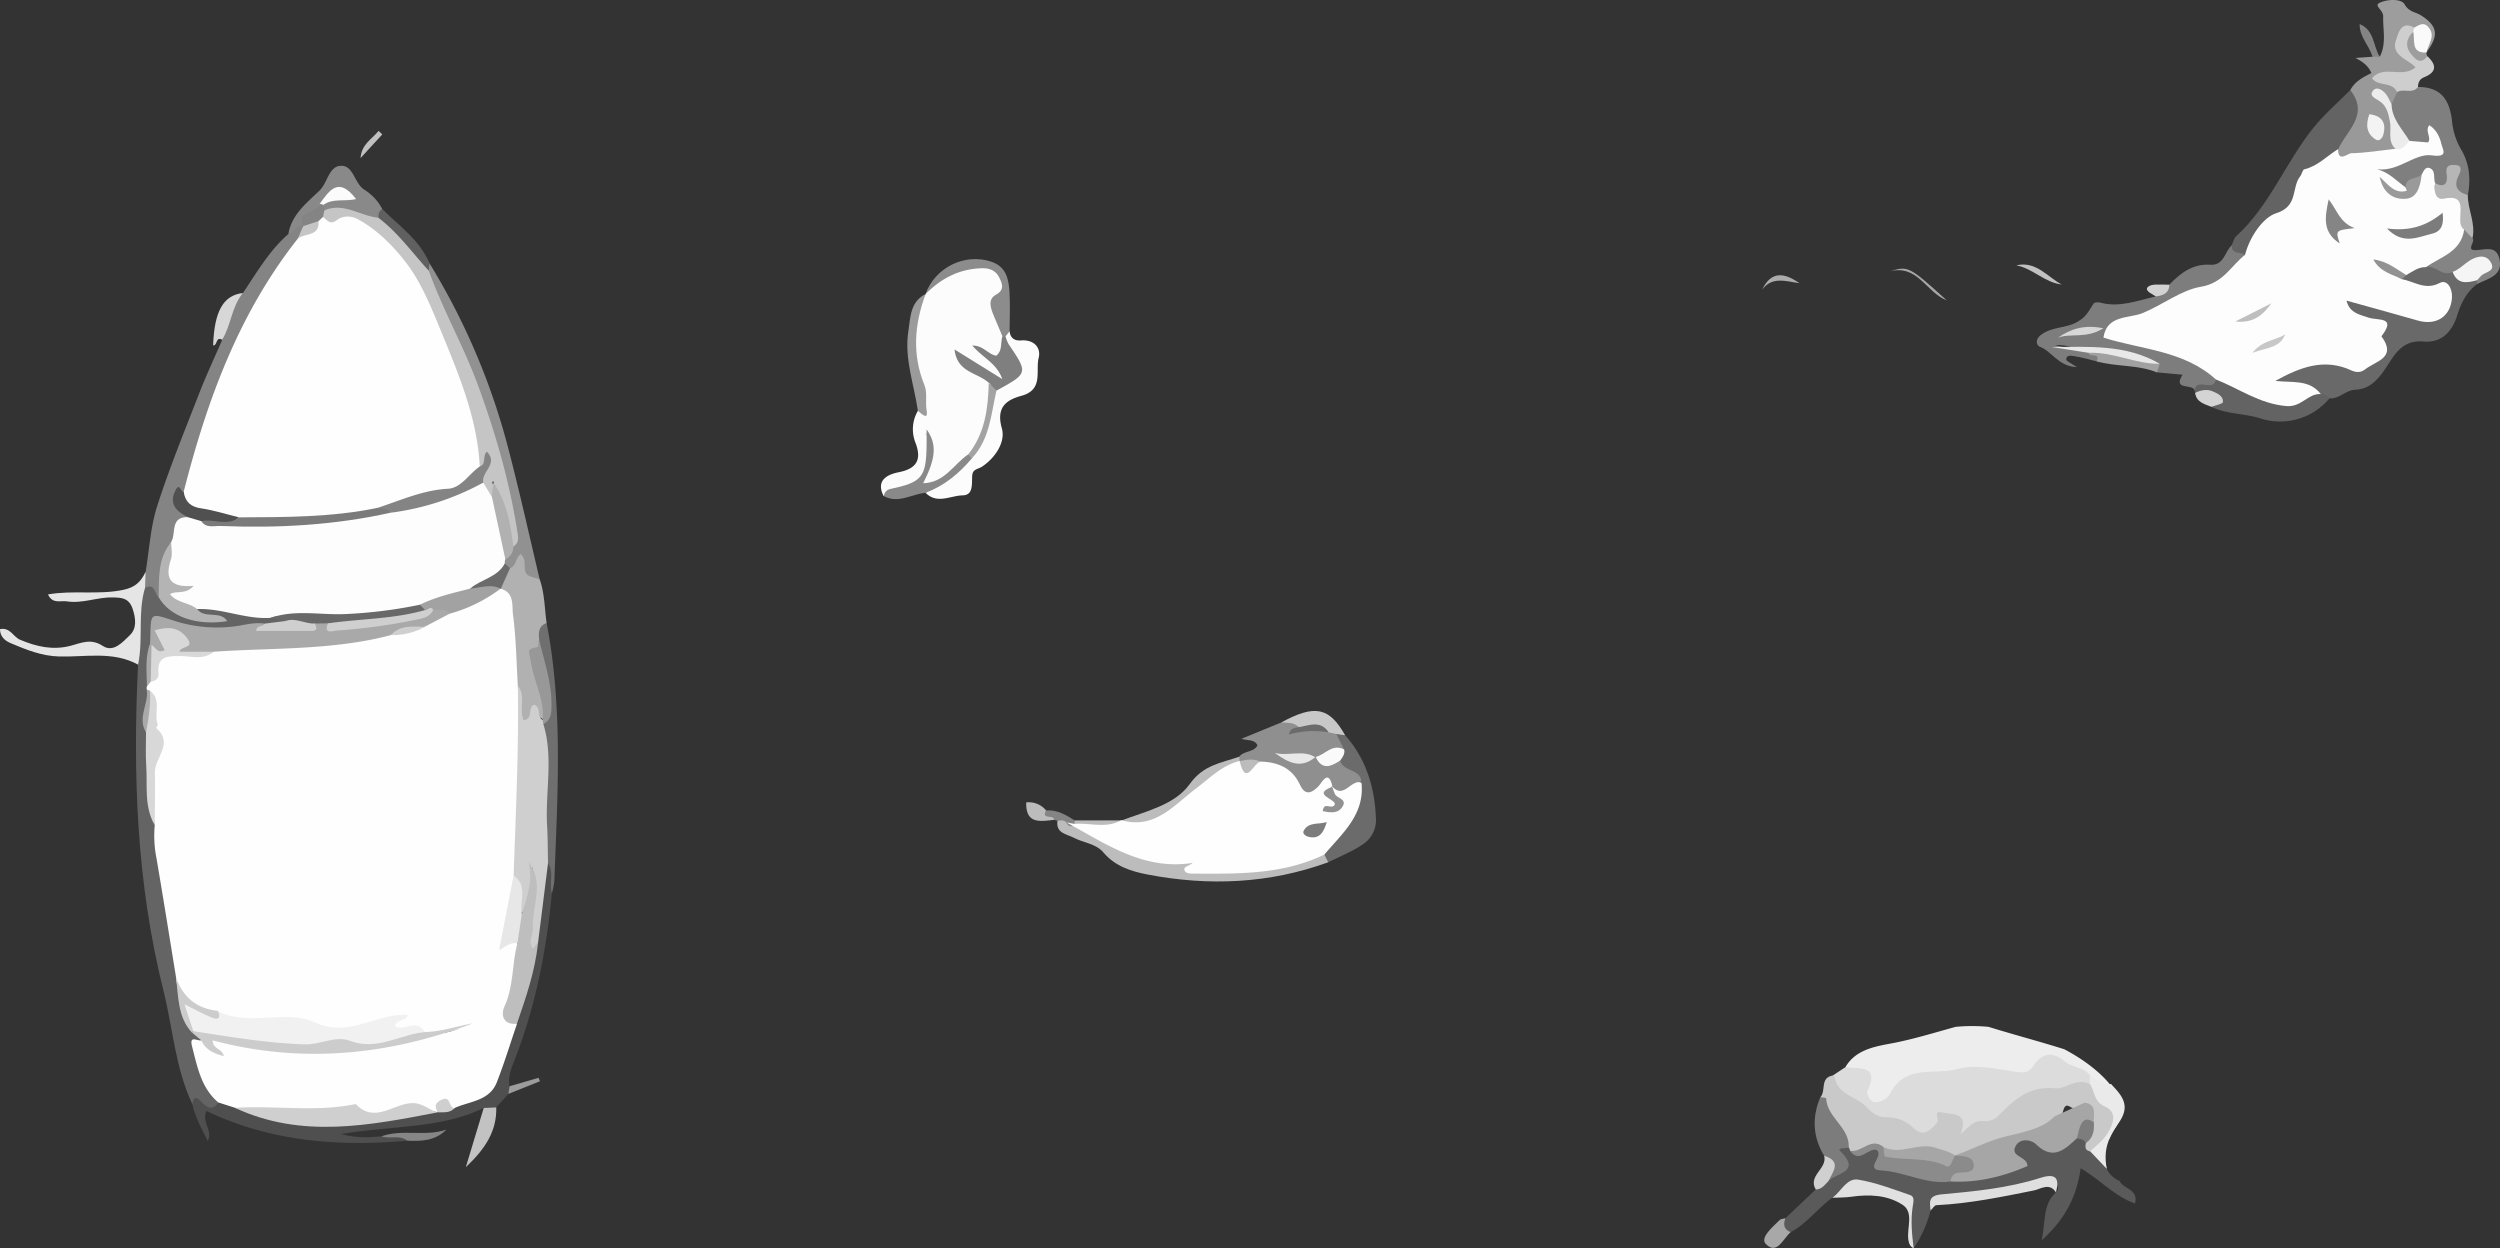 <svg id="Ebene_1" data-name="Ebene 1" xmlns="http://www.w3.org/2000/svg" viewBox="0 0 1327 662.55"><rect x="0" y="0" width="1327" height="662.55" fill="#333333" stroke="none"/><defs><style>.cls-1{fill:#ededed;}.cls-1,.cls-10,.cls-11,.cls-12,.cls-13,.cls-14,.cls-15,.cls-16,.cls-17,.cls-18,.cls-19,.cls-2,.cls-20,.cls-21,.cls-22,.cls-23,.cls-24,.cls-25,.cls-26,.cls-27,.cls-28,.cls-29,.cls-3,.cls-30,.cls-31,.cls-32,.cls-33,.cls-34,.cls-35,.cls-36,.cls-37,.cls-38,.cls-39,.cls-4,.cls-40,.cls-41,.cls-42,.cls-43,.cls-44,.cls-45,.cls-46,.cls-47,.cls-48,.cls-49,.cls-5,.cls-50,.cls-51,.cls-52,.cls-53,.cls-54,.cls-55,.cls-56,.cls-57,.cls-58,.cls-59,.cls-6,.cls-60,.cls-61,.cls-62,.cls-63,.cls-64,.cls-65,.cls-66,.cls-67,.cls-68,.cls-69,.cls-7,.cls-70,.cls-71,.cls-72,.cls-73,.cls-8,.cls-9{fill-rule:evenodd;}.cls-2{fill:#dcdcdc;}.cls-3{fill:#5a5a5a;}.cls-4{fill:#c9c9c9;}.cls-5{fill:#7c7c7c;}.cls-6{fill:#dfdfdf;}.cls-7{fill:#e1e1e1;}.cls-8{fill:#a8a8a8;}.cls-9{fill:#d0d0d0;}.cls-10{fill:#eaeaea;}.cls-11{fill:#a6a6a6;}.cls-12{fill:#8b8b8b;}.cls-13{fill:#7d7d7d;}.cls-14{fill:#646464;}.cls-15{fill:#848484;}.cls-16{fill:#4f4f4f;}.cls-17{fill:#b1b1b1;}.cls-18{fill:#919191;}.cls-19{fill:#e5e5e5;}.cls-20{fill:#6f6f6f;}.cls-21{fill:#898989;}.cls-22{fill:#c2c2c2;}.cls-23{fill:#d7d7d7;}.cls-24{fill:#606060;}.cls-25{fill:#868686;}.cls-26{fill:silver;}.cls-27{fill:#9c9c9c;}.cls-28{fill:#fefefe;}.cls-29{fill:#fdfdfd;}.cls-30{fill:#a9a9a9;}.cls-31{fill:#ccc;}.cls-32{fill:#b4b4b4;}.cls-33{fill:#d8d8d8;}.cls-34{fill:#696969;}.cls-35{fill:#cfcfcf;}.cls-36{fill:#505050;}.cls-37{fill:#c5c5c5;}.cls-38{fill:#bebebe;}.cls-39{fill:#989898;}.cls-40{fill:#6b6b6b;}.cls-41{fill:#fbfbfb;}.cls-42{fill:#f1f1f1;}.cls-43{fill:#a2a2a2;}.cls-44{fill:#e7e7e7;}.cls-45{fill:#7b7b7b;}.cls-46{fill:#fcfcfc;}.cls-47{fill:#8c8c8c;}.cls-48{fill:#9b9b9b;}.cls-49{fill:#7f7f7f;}.cls-50{fill:#a3a3a3;}.cls-51{fill:#636363;}.cls-52{fill:#999;}.cls-53{fill:#9d9d9d;}.cls-54{fill:#cecece;}.cls-55{fill:#b6b6b6;}.cls-56{fill:#a1a1a1;}.cls-57{fill:#a7a7a7;}.cls-58{fill:#d4d4d4;}.cls-59{fill:#c1c1c1;}.cls-60{fill:#acacac;}.cls-61{fill:#d2d2d2;}.cls-62{fill:#e8e8e8;}.cls-63{fill:#f5f5f5;}.cls-64{fill:#929292;}.cls-65{fill:#ececec;}.cls-66{fill:#9a9a9a;}.cls-67{fill:#f3f3f3;}.cls-68{fill:#fafafa;}.cls-69{fill:#858585;}.cls-70{fill:#c7c7c7;}.cls-71{fill:#8f8f8f;}.cls-72{fill:#bcbcbc;}.cls-73{fill:#c8c8c8;}</style></defs><title>scribble2</title><path class="cls-1" d="M1133,625.9c-6.35-8.93-16.56-16.15-26.07-21.18l-.21-.11c-13.28-4.19-26.89-7.75-40.21-11.89a91.49,91.49,0,0,0-17.43,0c-11,3-21.89,6.42-33.22,8.62-8.6,1.67-19.69,3.07-25.3,12.74,2.56,3.79,10.37,2,9.74,9.1-.42,4.68-.47,9.71,4.55,11.41,5.21,1.77,9-2.48,12.49-5.74,2.92-2.75,4.67-6.87,9.4-7.26,12.54-1,24.69-4.29,37.63-3.48,10.4.65,22.23,4.85,31.44-5.31,2.27-2.51,6.45-1.56,9.45.35,4.41,2.81,9.53,4.25,13.78,7.34,3.27,2.47,6.68,4.8,10.9,5A23.88,23.88,0,0,1,1133,625.9Z" transform="translate(-11 -47.67)"/><path class="cls-2" d="M990.52,614.13c7.16,1.16,18.4-1.57,11.71,12.69-.58,1.24,1.26,5,2.75,5.55,3.87,1.51,8.37-2.23,9.22-4,7.79-16,23.93-9.95,35.91-13.28,9.85-2.74,21.48.25,32.2,1.67,4.22.56,6.28-.72,8.24-3.65,4.72-7.05,10.74-6.94,16.48-2,4.08,3.47,10.21,2.76,13.36,7.48a3.87,3.87,0,0,1,.6,4.52c-11,0-20.11,9.59-31.8,5.93-1.35-.42-3.06.61-3.88,1.84-6.44,9.53-16.56,13.07-26.5,17.38-4.91,2.13-7.35,3.79-10.17-2.43-2.34-5.16-5.69-6.49-9,.46-2.67,5.6-7.82,5.88-13.38,3-11.35-6-23.52-10.12-35.12-15.6-7.17-3.38-5-10-7.38-15.07Z" transform="translate(-11 -47.67)"/><path class="cls-3" d="M1129.26,668.06a12.87,12.87,0,0,0,6.82,6.44c1.9,4.4,10.2,4.27,8.18,12-11.05-4-18.73-12.83-28.85-18.7-2.11,14.86-8,26.84-20.69,38.2,2.16-10.37.58-19,7.57-25.41,2.2-2.47.93-4.24-1.53-4.81a17.71,17.71,0,0,0-8.8.42c-16.41,4.68-33.26,6.71-50.18,7.89-4.82.34-5.25,2.9-6.05,6.13a60.64,60.64,0,0,1-9,20c-3.16-3.51-.93-7.74-1.53-11.59-.8-5.16,2.37-11.81-4.27-14.81-8.6-3.89-17.52-8.39-27.27-4.62a90.66,90.66,0,0,0-10.09,4.25c-7.78,5.59-13.5,13.67-22.11,18.24-6.38-.38-6-3.33-2.81-7.36l16.12-15.26c2.1-2.14,3.93-4.56,6.43-6.3,3.45-3.55,9.94-5.15,5.28-12.89-2.71-4.5,2-5,5.55-4.57a16.38,16.38,0,0,1,2.77,1.3c3.29,2.33,6.48.19,9.69-.27s5.74.72,5.2,3.93c-1.35,7.9,3.64,7.3,8.69,7.41,9.7.21,18.42,6,28.32,5.12,12.59-1,25-2.72,37-7.43-3-3-7.39-5.81-4-10.91,2.71-4,7.41-4.41,11-2.32,8.19,4.78,15.23,2.64,22.3-2a7.39,7.39,0,0,1,5.77,2.11c1.3,1.53,2.24,3.32,3.51,4.87C1125.39,660.29,1127.25,664.21,1129.26,668.06Z" transform="translate(-11 -47.67)"/><path class="cls-4" d="M1130.7,652.13a41.5,41.5,0,0,1,4.07-7.17,9.23,9.23,0,0,0-1.65-8.36c-3.86-4.72-7.22-10.25-12.78-13.5-6.86-3.6-13.52,2.75-17.88,2.28-14.76-1.58-22.64,6.37-31.31,15.12a9.89,9.89,0,0,1-7.29,2.25c-5.35-.63-7.91,3.38-12.21,6.89,4.52-11.79-4.06-10.18-9.48-11.42-5.84-1.33-1.38,3.53-2.85,5.22-3.7,4.22-7.3,8.11-12.6,3-4.35-4.18-9.08-5.76-15-5.77-3.71,0-7.13-2.19-9.64-5.05-5.31-6.07-16.07-6.55-17.3-16.81,0-.12-.68-.16-1-.24-6.82,1.17-3.44,8.14-6.5,11.45,2.66,10.27,8.55,18.72,15.09,26.8a8.11,8.11,0,0,1,.68,1.68c3.69,3.25,6.78-.3,10.05-1,2.4-.53,4.61-2.66,6.88.14a15.88,15.88,0,0,0,14.65,2.55c8-2.35,15.22-.3,22.59,2a9.65,9.65,0,0,0,3.13-.12c13.41-5.73,27.59-9.14,41.43-13.59,5.44-1.75,10.15-4.25,13.53-9.06,1.22-1.74.93-6.61,4.62-4.21,3.41,2.23,10.9-.22,9.9,7.69a55,55,0,0,1-1.65,11.58c-.45,2.1-.42,3.93,2.31,4.33A25,25,0,0,0,1130.7,652.13Z" transform="translate(-11 -47.67)"/><path class="cls-5" d="M977.25,630c1.06.2,3,.36,3.06.61.44,10.4,12.59,15.4,12,26.19-1.67.54-6.46-.06-4.47,1.9,11.41,11.23-2.24,11.48-6.33,15.87-1.82-4.3,2.2-9.59-2.28-13.44C973.19,651.12,972.73,640.72,977.25,630Z" transform="translate(-11 -47.67)"/><path class="cls-6" d="M1035.73,690.26c-.44-4.49-1.34-8,5.89-8.62,17.64-1.62,35.34-3.32,52.44-8.76,8.06-2.57,10.32,0,8.23,7.74-3.25-5.47-8.4-1.73-11.57-1.09-17.18,3.46-34.29,7-51.87,7.85C1037.76,687.43,1036.77,689.26,1035.73,690.26Z" transform="translate(-11 -47.67)"/><path class="cls-7" d="M983.62,683.45c4.65-3.25,7.56-10.65,13.74-9.63,9.42,1.56,18.54,5.11,27.65,8.24,2.46.85,1.59,3.82,1.26,6-1.16,7.43-.42,14.8.51,22.18-1.89-.86-2.49-2.43-2.81-4.38-1-6.33,3.15-14.59-3.11-18.7-8-5.21-17.73-5.64-27.33-4.24C990.28,683.38,986.93,683.28,983.62,683.45Z" transform="translate(-11 -47.67)"/><path class="cls-8" d="M958.7,694.33c-1.27,3.3-.86,6,2.81,7.36-4.06,3.32-7.18,12.39-13.22,6.29-3.25-3.29,3.59-9,7.35-12.71C956.31,694.6,957.66,694.62,958.7,694.33Z" transform="translate(-11 -47.67)"/><path class="cls-9" d="M979.26,661.14c9.53,3,4.67,8.42,2.28,13.44-1.91,2-3.55,4.4-6.73,4.49C970.41,671.63,981.14,668,979.26,661.14Z" transform="translate(-11 -47.67)"/><path class="cls-10" d="M1129,666.34c-1.29-8.88,1.27-15,6.33-22.22,5.67-8,4-12.94-2.71-19.88a13.51,13.51,0,0,1-1-1.16l-.29,0c-4.62.5-7.48-2.59-11-4.53l-.05,4.53c2.7,3.74,2.12,9.31,7.52,11.68,6.14,2.7,5.78,7.15,2.91,12.73-2.5,4.87-6.45,7.88-10.3,11.23l8.79,9.31c0-.15.06-.26.08-.41A6.83,6.83,0,0,1,1129,666.34Z" transform="translate(-11 -47.67)"/><path class="cls-11" d="M1048.62,661c6.8-2.38,13.5-5.65,20.06-8,9.37-3.4,19.88-4,28.62-9.26a37,37,0,0,0,4.28-3.5l16-7.28c6.76,1.06,4.47,6.33,4.82,10.36-5.68,0-5.07,6.67-9,8.58-6.48,6-12.59,11.94-21.69,3.13-2.45-2.38-8.4-3.5-10.81,1-3.11,5.87,6.23,5.23,6.26,10.58-12.87,5.59-26.44,9-40.93,8.17-2.35-3.71,0-5.55,3-6.68C1057.73,664.92,1048.95,663.38,1048.62,661Z" transform="translate(-11 -47.67)"/><path class="cls-12" d="M1048.62,661c4,.38,9.5,0,10,4.69.57,5.12-5,4-8.4,4.52-2.7.42-3.55,2.28-4,4.6-12.8,1.86-24.13-5.24-36.68-5.87-9.17-.46,1.66-7.6-2.35-10.87-4.6-1.39-9.3,7.61-14.22.39,6.12,1.3,11.14-7.46,17.73-1.94,1.45,1.66,1,4.48,5.11,4.28,8.51-.42,17.24-1.93,25.56,2.16,2.1,1,4.91-.84,7.22-2Z" transform="translate(-11 -47.67)"/><path class="cls-13" d="M1113.43,651.92c2-9.81,4-11.71,9-8.58.23,4.33-.25,8.38-4.27,11.08C1117.21,652.4,1115.31,652.18,1113.43,651.92Z" transform="translate(-11 -47.67)"/><path class="cls-11" d="M1048.65,661c-1,2.31-2.65,6.6-4.11,5.87-10.54-5.3-22.07-3-32.91-5.27-.62-.13-.6-3.3-.87-5.06,9.21,4.55,18.58-2.9,28,.47C1042.11,658.23,1045.7,658.76,1048.65,661Z" transform="translate(-11 -47.67)"/><path class="cls-14" d="M113.11,633.77c-9.08-19.15-10.34-40.28-15.39-60.46C83.47,516.42,81.44,458.63,84.28,400.44c-1.33-1.35-2.76-3.18-2.33-4.82,3-11.62,1.39-23.74,4-35.39,5.5-5.23,8.63-1.91,11.28,3.12C104.7,374.43,116.54,375,128,376.42c-4.06-.18-8.4-.19-12.14-1.92-5.53-2.55-1.3-4,1.11-5.39,13.4-3.38,25.59,5.45,38.83,3.74,3.08.78,6.81.73,7.06,5.29-3,3.14-6.92,2.8-10.71,3-19.19,2.3-38.38,4.08-56.66-3.85-2.44,4.47-1.39,8.42-2.56,11.94-2.16,7-1,14.26-1.24,21.4,0,1.21,0,2.42,0,3.63.63,7.8-4.07,15.43-.66,23.31,2.21,15.7-1.79,31.94,4.11,47.32,2.8,26.82,8.06,53.28,12.18,79.9,0,10,1.4,19.7,6.8,28.42,1.81,1.87,4.31,3.33,4.14,6.46-5.31,9.58,2.08,16.73,4.93,24.66,1.08,3,4.4,5.05,4.69,8.65C123.46,642.43,118,633.24,113.11,633.77Z" transform="translate(-11 -47.67)"/><path class="cls-15" d="M95.25,364.73c-2.28-1.88-1.79-7.77-7.27-5a13.65,13.65,0,0,1,.32-8.5c1.94-11.64,2.54-23.71,6.1-34.84,6.49-20.26,14.59-40,22.31-59.87,3.74-9.63,8.15-19,12.25-28.49,1.49-9.23.76-19.44,11-24.81,7.39-11,14-22.56,24.14-31.36,2.74-.92,1.85-7.36,7-4.6,2.08,2.77.56,5.37-.35,8-14.19,21.29-27.66,43-37.64,66.65-6.92,16.4-12.15,33.4-17.08,50.5-1.53,5.31-2.87,10.76-5.86,15.55-.53,2.06-5.05-.73-4.16,4.3.78,4.38,6.36,5.49,5.35,10.21-4.69,3.73-6.2,9.21-7.91,14.58C97.6,345.37,100.6,356.29,95.25,364.73Z" transform="translate(-11 -47.67)"/><path class="cls-16" d="M113.11,633.77c.57-4,2-4.18,4.72-1.36s5.76,5.32,9,.48c3.69-2,7,0,10.43.94,33.75,14.62,68.16,6.9,102.44,3a25.34,25.34,0,0,1,3.27-.91c3.19-.62,6.45-1,9.42-2.47,14.34-3.12,22-12.26,24.75-26.43,1.19-6.16,4.57-11.71,6.33-17.77,3.3-14.16,9.29-27.65,10.36-42.35-.16-14.37,3.11-28.08,7.79-41.53,6.34,4.74,2.28,10.92,2.3,16.54-2.86,30.3-8.67,59.94-19.77,88.39-1.75,4.48-3.65,8.93-2.68,13.93,1.08,1.56,1.13,3-.65,4.07l-6.43,7.19c-2.05,4-4.3,3.43-6.67.3C244.64,646.94,219,645,192.07,649.65c8.82,2.26,15.14,1.75,21.45,1.17,4.62.44,10-3.45,13.7,2.32-36.84,3.33-72.85.35-106.69-15.76-2.52,6.43,3.6,10.25.72,15.95C118,646.59,114.56,640.62,113.11,633.77Z" transform="translate(-11 -47.67)"/><path class="cls-17" d="M297.46,355.17c2.67,7.5,2.57,15.44,3.68,23.2-2.26,3.08-2,6.66-2,10.17-7.36,8.5-1.41,17,.18,25.42,1,5.35,4.17,10.45.27,15.82-4.33-4.6-9.05,6.4-13-.15-2.51-4.19-1.12-9.33-1.86-14-.28-1.8-1-3.52-1.31-5.33-1.36-16.4-1.18-33-6.92-48.79-1.48-4.93,1.09-8.91,3.07-13a54,54,0,0,1,3-4.55c1.15-1.77,2-4.32,4.7-3.79s4.73,3.31,4.39,5.6C290.91,350.91,294.67,352.59,297.46,355.17Z" transform="translate(-11 -47.67)"/><path class="cls-18" d="M297.46,355.17c-2.41-.92-5.63-1.19-7-2.93s-.72-4.94-1.21-7.46c-.2-1-1-1.94-1.71-3.08-3,1.79-2.27,6.36-5.81,7.52a4.12,4.12,0,0,1-3.5-2.53,6,6,0,0,1,.16-3c1.35-2.78,3-5.41,3.77-8.46-.78-19.88-5-39.08-11.73-57.68-9.07-25.21-18-50.5-30.17-74.46-2-4-3.93-8.09-3.24-12.81a5,5,0,0,1,1.94-2.87,360.75,360.75,0,0,1,41.94,98.68C286.89,309,292,332.12,297.46,355.17Z" transform="translate(-11 -47.67)"/><path class="cls-19" d="M88.29,351.23l-.31,8.5c-4,13.32-.85,27.29-3.7,40.72-13.38-7.32-27.92-3.92-42-4.32-9.24-.26-17.42-3.61-25.61-7.07-2.9-1.23-5.65-3.33-5.68-7.45,5.52-1.05,7,4.11,10.62,5.62,8.79,3.7,17.49,5.73,27.09,3.16,5.39-1.44,10.6-4,16.86.14,5.65,3.73,10.63-2.11,14.38-5.72s3.19-8.9,1.38-14.19c-2-5.74-6.13-5.72-10.5-5.83-8.18-.21-16.05,3.39-24.34,2.08-3.35-.53-7.59,1.58-10-3.68,13.41-2.36,26.74.37,39.94-2.42C83.15,359.36,85.82,356.23,88.29,351.23Z" transform="translate(-11 -47.67)"/><path class="cls-20" d="M297.15,386.88c-.38-3.64-.14-7,4-8.52,8.79,45.46,5.77,91.27,4.09,137a40.7,40.7,0,0,1-1.29,6.51c-1.59-5.22,1.28-11-2-16-4.19-3.19-3.66-7.92-3.75-12.29-.42-20.09.79-40.18-.42-60.26,3.63-4.17,4.41-9.14,3.42-14.32C299.13,408.39,296.27,397.88,297.15,386.88Z" transform="translate(-11 -47.67)"/><path class="cls-21" d="M171.81,167.92c-3.78-1-4.79,3.36-7.74,3.93,1.75-10.34,9.76-16.49,16.51-23,4.35-4.22,4.94-12.89,11.3-13.17,6.77-.3,7.14,9.13,12.37,12.6a26.4,26.4,0,0,1,9.7,10.44c-1.08,1.8,0,4.1-1.38,5.84-10.42,1.2-19.65-4.47-29.73-5.19a2.94,2.94,0,0,1-.8-2.79c2.33-4.1,6.52-4.79,10.69-5.53-5.19-1.16-8.06,2.17-11,5.41-.53,5-6.4,5.39-8,9.43A7.43,7.43,0,0,1,171.81,167.92Z" transform="translate(-11 -47.67)"/><path class="cls-22" d="M267.75,635.79l6.67-.3c.3,12.4-5.58,21.75-16.17,31.73Z" transform="translate(-11 -47.67)"/><path class="cls-23" d="M139.92,203.21c-6,7.25-6.22,17-11,24.81-3.49-2-2.43,3.23-4.79,3C124.74,212.86,129.55,204.37,139.92,203.21Z" transform="translate(-11 -47.67)"/><path class="cls-24" d="M211.82,163.2c0-1.84.23-3.58,2.13-4.53,9,9,19.83,16.38,25,28.71q-.18,2-.36,4C226.89,184.61,219.44,173.83,211.82,163.2Z" transform="translate(-11 -47.67)"/><path class="cls-25" d="M227.21,653.14c-4.13-3.31-9.28-.67-13.7-2.32,11.19-4,23.18.35,34.42-3.56C242.06,653.26,234.72,653.49,227.21,653.14Z" transform="translate(-11 -47.67)"/><path class="cls-26" d="M213.93,119l-11.56,12.59c.49-7.37,6-10,9.59-14.44Z" transform="translate(-11 -47.67)"/><path class="cls-27" d="M280.85,628.31l.65-4.07,15.35-4.47.77,1.82Z" transform="translate(-11 -47.67)"/><path class="cls-28" d="M276.82,360.22c7.41,2,5.84,9,6.47,13.71,1.66,12.47,1.82,25.14,2.57,37.73,1.94,21.59,4.84,43.07,2.23,64.93-1.3,10.89.29,22.1-1.38,33.07-2,10.92-2.69,22.24-6.48,32.73-2.53,7,2.92,3.59,4.86,4.79,4.56,9.36,1,18.43-1.1,27.51-1.31,5.7-4.38,11.39,1.44,16.4-3.53,10.36-6.73,20.85-10.69,31-3.87,10-14.33,10.07-22.4,13.68-2.5,2.69-7.57-4.72-9,2.27h0c-11.13-2.48-21.9-.3-32.63,2.52a4.41,4.41,0,0,1-2.18.4c-23.9-7.18-49,2.46-72.87-5.31l-8.81-2.8c-9.12-7.8-11.1-18.89-13.89-29.69-1.66-6.43,3-2.61,4.81-3.34,2,.28,3,1.91,4.36,3.14-.13-4.27,2.62-5,6-4.79a47.1,47.1,0,0,1,7.71,1.18c32.11,7.73,64,5.52,96-1.36,7.89-1.7,16.14-1.74,23.81-4.65-6.27,2.56-12.9,3.32-19.6,3.81-4.17-2-8.77-1.09-13.07-2-3.93-.82-6.49-2.68-.51-7.56-11.61,5.63-22.51,11.37-33.35,8.05-17.11-5.23-34.35-3.12-51.5-4.37-4.26-.31-7.2-3.86-11.4-4.18-12-2-20.71-7.54-21.82-20.93-3.43-21-6.75-42-10.35-63a61,61,0,0,1-.9-17.6c-1.87-13.26-5.37-26.58,1.37-39.55,1.92-3.69-1.91-6.06-2.21-9.21-.66-6.91-1-13.85-1.59-20.76l-1.8-2.4a3.36,3.36,0,0,1,.1-1.78,40.55,40.55,0,0,1,2.29-4.76c3.26-13.76,3.55-14,17.87-14.19,4.82-.07,9.69.35,14.4-1.1A340.83,340.83,0,0,1,172,388.56c15.64,0,30.65-3.8,45.85-6.55a44.22,44.22,0,0,0,17.11-3.64c4.72-2.31,9.15-5.19,14.2-6.79,9-3.12,16.78-9.13,26.16-11.44Z" transform="translate(-11 -47.67)"/><path class="cls-29" d="M279.24,344.55a4.17,4.17,0,0,0-.26,2.17c-.84,11.36-11.85,10.67-18.25,15.46-9.53,3.3-19.1,6.45-28.67,9.67-23.4,6.14-47,6.58-70.84,3a13,13,0,0,0-6.58.77c-13.28.93-25.73-5.19-39-4.66-5.7.13-14.22-.74-14.19-5.43,0-5.89-5.55-10.2-2.87-16.14,2-4.38,1.26-9.51,3.25-14,2.84-4.55-.78-13.56,9.14-13.21,2.94-2.67,5.89-.9,8.85,0,25.85,2.39,51.66,2.4,77.33-1.87,6.56-1.09,13.17-1.93,19.66-3.4,13.38-1.53,26.26-4.8,38.4-10.81,4-2,7.85-4.42,12.64-3.51,4.07,1.32,5.08,5,6.58,8.37C277.76,321.92,282.69,332.64,279.24,344.55Z" transform="translate(-11 -47.67)"/><path class="cls-30" d="M218.53,384.77c-30.89,8.18-62.69,6.67-94.14,8.84-4.92,2.55-10.18.82-15.28,1.19-3.24.23-6.52,0-3.73-4.85,2.05-3.57-.67-4.93-3.32-5.33-5-.74-3.09,2.53-2.46,4.9s1.28,4.56-2,5.23c-3.43.71-5.84-.52-6.7-4.12l-.23-1.54c0-1.11.09-2.22.11-3.34.3-13.19.11-12.61,12.39-8.66a73.85,73.85,0,0,0,36.14,2.46c4-.74,8-1.51,12.1-.87-.32,2.22-1.19,3.42-3.52,1.87,2,2.23,4,.16,5.9-.09,8.24-1.1,17,1.35,24.71-3.43a7.28,7.28,0,0,1,6.35,0c2.17,1.43,4.43,2.82,7.13,2.4,16.56-2.56,33.63-2.55,49.26-9.82,3.53-.3,7.59-1.79,8.59,3.72l-13.33,7C230.58,382.1,224.14,381.72,218.53,384.77Z" transform="translate(-11 -47.67)"/><path class="cls-31" d="M236.58,595.49c8.8-.25,17.07-3.15,25.46-4.65-44.92,17-90.86,21.6-138.1,9.09-.05,4.73,4.91,4.07,5.88,8.34-5.5-1.43-9.71-3.4-12-8.41l-4.88-4.09,1.19-1.42c13.5-2.41,26.51,2,39.73,3.19,9.71.86,19.24,2,28.89.21a7.6,7.6,0,0,1,2.2-.34C202.23,599.6,219.34,595.74,236.58,595.49Z" transform="translate(-11 -47.67)"/><path class="cls-32" d="M101.86,335.46c0,3,.81,6.2-.07,8.87-3.15,9.58-1.44,15.46,12,14.32-4.46,4.94-9.17,2.26-12.57,4.42,3.88,4.79,10.28,4.34,14.43,7.93,4,5.37,12.16.48,16,6.37-16.22,2.62-30.43-2.31-36.41-12.64C95.42,354.52,94.65,344.09,101.86,335.46Z" transform="translate(-11 -47.67)"/><path class="cls-33" d="M90.57,414.27c6.46,4.82,1.94,12.2,4.14,18,.17.46-1,1.73-.83,1.84,9.62,8.13-.84,15.7-.66,23.54.21,9.32-.06,18.64-.12,28-5.76-10-3.76-21.11-4.5-31.8-.4-5.81-.08-11.67-.09-17.51C86.24,428.71,90.67,421.7,90.57,414.27Z" transform="translate(-11 -47.67)"/><path class="cls-34" d="M185.08,378.55l-7,.07c-5.45,2.64-10.62,2-15.57-1.31l-7.89-1.65c12.63-4.49,25.77-1.59,38.61-2a248,248,0,0,0,40.64-5c2.86-.23,3.41,1.15,2.49,3.56C219.68,377.55,202.75,381.11,185.08,378.55Z" transform="translate(-11 -47.67)"/><path class="cls-31" d="M104.35,566.23c3.63,10.68,10.93,16.83,22.25,18,4.77,3.52,2.87,5.39-1.72,5.86-3.83.39-7-2-11.36-4.23.33,3.37,2.3,6.52.07,9.16l-.71.74C105.11,587.35,105.84,576.47,104.35,566.23Z" transform="translate(-11 -47.67)"/><path class="cls-35" d="M162.53,377.31c5.39-2,10.32,1.64,15.57,1.31,2.26,4.3-.72,4-3.45,3.95-9.13,0-18.26,0-27.66,0,.07-3.28,3.66-2,4.44-3.87Z" transform="translate(-11 -47.67)"/><path class="cls-30" d="M90.57,414.27c.47,7.46-.69,14.78-2.05,22.07-4.77-7.61,1.53-15.06.35-22.61A9.65,9.65,0,0,1,90.57,414.27Z" transform="translate(-11 -47.67)"/><path class="cls-30" d="M91,409.53l-2,2.42c-.08-7.67-1.13-15.41,1.72-22.85.26.31.51.63.75,1C93,396.58,94.79,403.12,91,409.53Z" transform="translate(-11 -47.67)"/><path class="cls-28" d="M108.5,308.73c12.32-48.41,29.21-94.76,60.69-134.53,2.71-4.06,8-5.6,10-10.34a6,6,0,0,1,4.16-2.09c21.32-5.09,34.81,8.71,44.45,22.91,20.16,29.72,32.23,63.47,39.85,98.65a19.84,19.84,0,0,1-.7,12.08c-6.19,9-14,14.23-25.53,15.26-11,1-21.23,6.34-32.07,8.88-23.2,5.19-46.74,5.11-70.3,4.78-8.4.43-16.15-2.63-24-4.86C110.35,318.11,106.24,315,108.5,308.73Z" transform="translate(-11 -47.67)"/><path class="cls-36" d="M108.5,308.73c.83,5.34,3.7,8,9.32,8.78,6.75,1,13.34,3.12,20,4.76-6.11,6.06-13.17,2.75-20,2l-6.86-2c-6.28-3-10.67-7.14-6.66-14.64C106.42,303.7,106.9,309,108.5,308.73Z" transform="translate(-11 -47.67)"/><path class="cls-37" d="M180.08,165c.68,8.17-7,6.37-10.88,9.16l2.62-6.29-.1-.12C173.91,165.08,176.65,164,180.08,165Z" transform="translate(-11 -47.67)"/><path class="cls-35" d="M283.63,512.41c1.16-33.57,2.8-67.13,2.23-100.75,4.39,5.48.54,12.31,3,18.22,5.34-.22,2-6.57,5.59-8.14,4.09,1.27,1.21,6.47,4.59,8,.77.38,1.08.84.93,1.36s-.36.84-.58.84c5.48,17.78,1,35.94,2,53.88.4,6.68.34,13.38.49,20.07l-5.32,42.45c-1.11,1.33-.31,4.27-2.7,4.29-3,0-3.15-2.83-3.06-4.9a172.47,172.47,0,0,1,2.71-26.52c.74-3.74.76-7.19.12-13.35.14,1.05-2.09,3.34-.76,2.66q.32-.16.46.66c1.64,9.45-.85,18.17-6.08,21.3C282.74,526.39,287.06,518.7,283.63,512.41Z" transform="translate(-11 -47.67)"/><path class="cls-35" d="M135.66,635.69c21.37-1.36,42.9,2.48,64.17-2,10.22,10.85,20.29-.71,30.47-.49,5.41.12,8.56,3.74,13,4.92C207.27,645,171.2,652.29,135.66,635.69Z" transform="translate(-11 -47.67)"/><path class="cls-38" d="M288,532.68c2.82-8.88,6-17.72,3.58-27.38,8.71,11.26,1.61,23.51,2.27,35.23.16,2.84-1.86,6.08-1.07,8.55,1.58,4.93,2.26-1.34,3.77-.72-1.53,14.82-6.37,28.77-11.18,42.73-7.55.73-8.55-5-6.59-9.24,5-10.76,3.88-22.49,6.85-33.48C283.59,542.7,283.93,537.41,288,532.68Z" transform="translate(-11 -47.67)"/><path class="cls-35" d="M243.35,638.08c-1.62-2.89-1.77-4.9,2-6.67,5.25-2.5,3.65,4.67,7,4.39C249.86,638.62,246.51,638,243.35,638.08Z" transform="translate(-11 -47.67)"/><path class="cls-39" d="M299.39,431.95a22.09,22.09,0,0,1-.34-2.2c.93-10.53-4.37-19.83-6.11-29.87-1.35-7.72-2.45-7.43,3.59-8.83.5-.12.43-2.72.62-4.16,2.65,11.79,6.84,23.28,6.59,35.62C303.65,426.4,303.47,430,299.39,431.95Z" transform="translate(-11 -47.67)"/><path class="cls-40" d="M260.52,360.11c5.77-5,14.51-5.9,18.46-13.4l2.75,2.5-4.91,11-.09-.1C271.33,360.89,265.92,364.22,260.52,360.11Z" transform="translate(-11 -47.67)"/><path class="cls-37" d="M265.66,295.28c-1.36-26.35-11.67-50.17-21.46-74-4.89-11.91-10-24.26-17.77-34.3-6.92-9-15.44-17.6-25.86-23.15-3-1.62-7.65-1.79-10.72.63-3.63,2.87-5.17,0-7.38-1.61-.93-1.4-1-2.63.7-3.51,10.33-4.43,19,3,28.64,3.9,10.48,7.89,18,18.6,26.78,28.12,7.49,20.77,18.47,40,26.11,60.77,9.31,25.35,16.71,51,20.89,77.64.45,2.89,1.15,6-2.1,8-6.68-10.22-5.7-22.84-10.73-34.75-.05-.36-1.09,1.95.28,1.36.35-.15.36.23.59,1,.75,2.36.47,4.37-1.57,6l-4.5-7.42a7.8,7.8,0,0,1,.22-7.12C269.81,292.3,265.28,297.44,265.66,295.28Z" transform="translate(-11 -47.67)"/><path class="cls-17" d="M272.07,311.22q.36-3.74.72-7.47c7.3,10.33,9.13,22.1,10.71,33.95a7.29,7.29,0,0,1-4.27,6.85Z" transform="translate(-11 -47.67)"/><path class="cls-41" d="M180.69,155.86c5.1-7,10-14.84,19.34-2.49-6.1,1.35-12.37-.54-17.32,3Q181.11,158.29,180.69,155.86Z" transform="translate(-11 -47.67)"/><path class="cls-15" d="M180.69,155.86a13,13,0,0,1,2,.56c.16,1,.31,1.92.47,2.88q-.35,1.76-.7,3.51l-2.4,2.23-8.37,2.75C168.59,159.21,179.22,161,180.69,155.86Z" transform="translate(-11 -47.67)"/><path class="cls-42" d="M113.59,595l-4.65-14.23c5.6,2.76,10,5.22,14.57,7.08,3.55,1.43,4.87,0,3.08-3.63,16.5,8.83,35.92-1.14,51.38,6.09,18.4,8.62,32.79-5.06,49.54-3.92-1.08,3.86-6.35,2.15-6.87,6,5,2.81,11.84-4.26,15.92,3.07-13.25,1.29-25.35,10.13-39.77,4.69-7.76-2.93-16,2.17-24.16,1.89C152.76,601.37,133.2,598.06,113.59,595Z" transform="translate(-11 -47.67)"/><path class="cls-33" d="M91,409.53q.23-9.74.45-19.48c2.12,1,2.9,4.7,6.95,2.73L93.1,382.26c7.42-2.26,13.24-1.62,17.59,4.65,3.44,5-3.91,3.62-4.44,6.69h18.15c-5.39,4.64-11.89,2.29-17.79,2.28-7,0-12.47.25-11.49,9.47C95.39,408,93.35,409.11,91,409.53Z" transform="translate(-11 -47.67)"/><path class="cls-43" d="M260.52,360.11c5.4-.38,10.81-2.7,16.21,0a80.1,80.1,0,0,1-26.88,13.27c-2.43-3-5.85-1.69-8.9-2-1.43.2-2.86.92-4.32.1l-2.75-2.82C242.34,364.48,251.48,362.45,260.52,360.11Z" transform="translate(-11 -47.67)"/><path class="cls-44" d="M288,532.68q-1.18,7.84-2.36,15.69c-3.09-.59-5.51,1.05-9.71,3.66l7.66-39.62C291.56,517.76,286.56,525.92,288,532.68Z" transform="translate(-11 -47.67)"/><path class="cls-35" d="M218.53,384.77c5-5.57,11.63-4.43,18-4.36A35.67,35.67,0,0,1,218.53,384.77Z" transform="translate(-11 -47.67)"/><path class="cls-15" d="M265.66,295.28c3.71-1.3,1.26-5.38,3.75-7.85,6.4,6.41-3.27,10.89-1.84,16.37a138.86,138.86,0,0,1-49,16c-2-2.24-5.55.28-7.34-2.5,12.36-4,24.16-9.49,37.6-10.21C255.87,306.69,259.93,299.16,265.66,295.28Z" transform="translate(-11 -47.67)"/><path class="cls-45" d="M211.18,317.28c2.54.56,5.53-.21,7.34,2.5-29.83,6.66-60.05,8.31-90.49,7.08-3.47-.14-7.58,1.38-10.17-2.58,6.57-1.48,13.75,3,20-2C162.38,322.17,187,322.29,211.18,317.28Z" transform="translate(-11 -47.67)"/><path class="cls-35" d="M236.64,371.48c1.44.16,2.82-2.49,4.32-.1-1.41,2.89-3.78,4.12-6.9,4.77a316.07,316.07,0,0,1-44.38,6.23c-2.09.13-7.07,2.17-4.6-3.83C202.24,376.05,219.79,376.33,236.64,371.48Z" transform="translate(-11 -47.67)"/><path class="cls-46" d="M480.05,311c-4.55-8.79,2.63-11.62,8.08-12.69,10-2,12-7.14,8.83-15.56a19.37,19.37,0,0,1,1.25-17c3.27-5.44.83-10.51-.35-16-3.39-15.69-5.88-31.57,4.49-46l-.12.16c6.42-10.89,16-15.73,28.56-15.58,10.62.12,16.35,6.94,11.76,16.49-3.8,7.9,1.94,13.51,2.19,20.25.15,6.53,1.22,13.89-7.87,12-2.89-2-2.62.63-2.36-.84.06-.33.46-.34,1,.16,3.87,3.46,12.26,6.3,8.42,12s-8.67-1.42-12.7-4.07c-2.44-1.61-5-3-9.3-5.74,6.08,5.84,13.41,6.94,15.86,13.66.5,13.94-1.28,27.2-11.26,38-5.88,5-10.33,11.72-17.69,15-2.46,1.09-5.21,1.75-7.44.1-3.19-2.37-.12-4.47.86-6.61,3-6.69,2.36-13.65,2.08-18.06-1-4-3.15-2.34-1.71-2.73.09,0,.18.09.25.34C508.15,296.51,501.22,306.45,480.05,311Z" transform="translate(-11 -47.67)"/><path class="cls-46" d="M546.9,223.51c.39,3.69,2.67,5.12,6.11,4.86,6.82-.51,10.68,3.83,9.31,9.29-1.73,6.9,2.67,16.82-9,20.06-8,2.2-13.75,5.91-10.53,17.38,2,7.07-3.35,15.48-10.47,20.23-2.06,1.37-5,1.28-5.25,4.63-.38,4.26.86,10.53-5.11,10.65-6.45.13-13.57,4.81-19.64-1.33,8-6.44,16.84-11.88,23.79-19.6,8.86-9.73,9.08-22.56,12.34-34.3a7.16,7.16,0,0,1,2.48-3.55c10.38-7.66,10.37-7.66,4.27-19.21a11.28,11.28,0,0,1-1.35-6.39C544.08,224.44,544.91,223.31,546.9,223.51Z" transform="translate(-11 -47.67)"/><path class="cls-47" d="M546.9,223.51l-2.16,2.67c-.54,1-1.09,1-1.66,0-1.56-3.72-3.14-7.43-4.68-11.16s-3.22-8.46,1.18-10.87c5.06-2.78,3.28-6.17,1.8-9.22-1.68-3.46-4.85-5-9.15-4.88-12.07.3-21.73,5.4-30,13.77,5.13-14.27,20.89-21.89,34.84-17.28,7.92,2.62,9.3,9,9.75,15.73C547.28,209.35,546.9,216.44,546.9,223.51Z" transform="translate(-11 -47.67)"/><path class="cls-21" d="M526.85,291c-6.77,8-14.62,14.53-24.56,18.26-7.41.62-14.46,6-22.25,1.68.53-1.89,1.47-3.3,3.6-3.74,16.86-3.57,19-6.16,19.2-23.57,0-2.61,0-5.21,0-8.06,5.5,7.83,5.08,15-1.81,28.6,11.45-.3,16.18-10.08,23.77-15.22C526.81,288.32,527.74,288.76,526.85,291Z" transform="translate(-11 -47.67)"/><path class="cls-48" d="M502.35,203.7c-6,16-7.28,32.09-.66,48.39,1.68,4.14.37,8.87,1.16,13.44,1,5.64-2.81,1.61-4.64.22-2-14.07-7.31-27.72-5.05-42.32C494.32,215.9,494.12,207.87,502.35,203.7Z" transform="translate(-11 -47.67)"/><path class="cls-49" d="M543.08,226.22q.83,0,1.66,0a19.79,19.79,0,0,0,1.61,4.09c10.46,15.46,10.47,15.45-6.43,24.7-4.09,1.31-2-3.44-4.09-4.14-5.85-5.52-16.85-5.31-18.15-17.7L543,248.89c-2.88-8.45-10.52-11.4-15.88-17.8,5.78-.12,8.29,4.66,12.68,5.4C543.18,233.83,542,229.64,543.08,226.22Z" transform="translate(-11 -47.67)"/><path class="cls-50" d="M535.83,250.83l4.09,4.14c-2.89,12.54-3.52,25.91-13.07,36l-2-2C533.82,277.8,535.5,264.51,535.83,250.83Z" transform="translate(-11 -47.67)"/><path class="cls-13" d="M1123.88,239.48c-3.93-1-7.82-2.13-11.81-2.74-1.44-.22-4.27-.89-4.32,1.69,0,1,2.63,2,5.62,4.09-9.9-.33-13.22-8.52-19.87-10.91-1.05-.38-3-3.52,1.24-6.48,6.09-4.27,13.31-3.13,19.18-6.78,3.19-2,4.18-2.62,8.39-9.58.4-.65,2.43-.77,3.53-.47,10.28,2.79,19.77-1.14,29.47-3.27,1.46-3.16,4.85-4.08,7.18-6.24,5.92-6.26,12.5-11.19,21.74-10.6,7.35.47,7.57-6.85,11.33-10.29,2.85,1.85,7.17,2,7.74,6.52-5.88,8.17-11.28,14.79-22.65,18.51-16,5.25-31.59,13.46-47.7,21.29,10.58,3.9,21.24,6.16,31.5,9.64,9.11,3.09,18.43,5.93,23.63,15.17-1.29,8-7.76,4.71-12.29,5.68-1.14-3.45-11.66.34-6.28-8.14l-13.6-1.25c-.89-1.51-1.18-3.41-3-4.33-16.32-7.11-34.1-6.1-51-10.06,6.24-.73,12,2.68,18.24,2.91,2.24,1,5.41.59,6.22,3.69C1127,239.63,1125.46,239.78,1123.88,239.48Z" transform="translate(-11 -47.67)"/><path class="cls-34" d="M1325.76,198.49c-5.46,4.13-8.46,10.12-10.37,16.26-2.86,9.23-8.54,15-18,14.2-13-1.15-16.51,9.71-22,16.88-4.17,5.47-8.06,8.4-14.5,8.75-4.9.26-8.33,5-13.49,4.55a11.25,11.25,0,0,1-6.12-1.36c-5.28-3.05-11.07-4.07-17.07-4.46-2.41-.16-5.79,1-6.52-2.55-.81-3.84,2.71-4.86,5.29-6.12,10.61-5.16,21.35-7.82,33.35-4.39,11.55,3.3,18.31-2.85,17.46-14.14-.3-4-1.5-6.28-5.4-7.12a20.22,20.22,0,0,1-7.18-3c-3.12-2.13-7-4.83-5.41-8.75,2-4.95,6.54-1.72,9.66-.63,9.49,3.32,19.35,5.32,28.84,8.55,6,2,10.34.5,13-5,2.34-4.87,2.48-9.12-5-8.1-6.33.86-11.63-1.45-16.64-4.92-1.1-1.67-.46-3.09.61-4.45a17.08,17.08,0,0,1,11.62-5.49c5.31-.32,9.9,2.24,14.76,3.74,3.74,3.54,8.78,3.65,13.36,5A1.64,1.64,0,0,1,1325.76,198.49Z" transform="translate(-11 -47.67)"/><path class="cls-49" d="M1294.47,93.85c12.34-.07,16.93,7.06,18.09,18.37a36.46,36.46,0,0,0,4.69,14.6c4.69,7.85,5.22,15.88,3.71,24.44-9,1-8.1-5-7.38-12.07-2.93,4.42-3.44,11.77-10.47,6.84-1.8-1.58-2.44-5.26-6.15-3.32-3.55,1.64-6.54,4.25-10.21,5.62-4.34.91-4.27-4.68-7.79-5.22-3.16-.48-7.79-.5-7.39-4.91.5-5.52,5.89-4.54,9.71-5,8.56-1.09,15.86-4.77,22.79-9.65-5.08,4.57-9.94,2.66-14.85-.2-6.75-5.28-11.63-11.53-10.72-20.77a11,11,0,0,1,4-7.71A14.55,14.55,0,0,1,1294.47,93.85Z" transform="translate(-11 -47.67)"/><path class="cls-51" d="M1202.7,183c-2.28-1.84-7.2,0-7.13-5.12.8-1.65,1.21-3.74,2.47-4.89,17.85-16.33,26.25-39.36,41.11-57.74,5.78-7.14,12.88-13.22,19.38-19.78,6.8.62,6.72,5.8,6.33,10.45-.75,9-4.7,16.75-10.93,23.3-11.64,6.68-21.36,14.26-25.65,28.51-1.68,5.58-11.31,8.26-15.93,14.39C1209.53,175.9,1209.31,182.55,1202.7,183Z" transform="translate(-11 -47.67)"/><path class="cls-52" d="M1252.07,126.95c4.45-10,16.78-18.4,6.46-31.44,2.46-4.61,6.79-6.9,11.22-9.06a11.12,11.12,0,0,1,3,1.16c3.41,3.16,11.27,1.08,10.64,9l-2.92,6.42a4.16,4.16,0,0,1-3.42-2.4c-.53,1.14.78,1.43,1,2.22,2.45,8.05,5.33,16,5.91,24.52-5.24,4.57-26,7.38-31.56,4.11C1250.51,130.37,1250.48,128.58,1252.07,126.95Z" transform="translate(-11 -47.67)"/><path class="cls-51" d="M1242.9,256.9c1.83.11,3.57.4,4.56,2.23a34,34,0,0,1-36.67,10.62c-8.48-2.71-17.76-2.11-25.94-6.13,2.48-8.76-6.31-4.3-8.66-7.39a10.22,10.22,0,0,0-.4-1.5c1.37-6.82,10,1.22,11.4-5.61,7.59-1.13,13.7,3.09,19.9,6.11,9.92,4.84,19.42,7.65,29.56.87C1238.62,254.78,1241,255.38,1242.9,256.9Z" transform="translate(-11 -47.67)"/><path class="cls-53" d="M1270.08,89.22l-.34-2.78c-1.42-3.31-3.85-5.65-8.46-8l9.06-.66c1.26-1.39,2.53-1.39,3.82,0,3.69-6.93,1.61-14.2,1.84-21.4.11-3.36-5-5.61-2.08-7.12,4.13-2.15,11.79-2.27,13.39.63,2.33,4.21,5.94,4.14,8.75,5.93,8.78,5.6,9.74,10.6,2.85,19.62l-.92-1.23c-1.23-3.92,2.5-10.91-6.29-10.12-7.31,3.23-8,6.49-2.84,12.59,2,2.37,6.84,3.71,5.17,7.5-1.78,4-6.59,4.62-10.7,4.57A99.9,99.9,0,0,0,1270.08,89.22Z" transform="translate(-11 -47.67)"/><path class="cls-54" d="M1270.08,89.22c6.23-7.36,15.87.22,23.08-5.81-4-4.39-13.35-6.3-10.29-14.64,1.09-3,2.43-10.42,9.6-6.43a4.17,4.17,0,0,1,.57,2.92c-2.44,6.45-.63,10.69,6.36,12.24,5,4.56,5.12,8.44-1.67,11.17-2.44,1-3.19,2.81-3.26,5.17-3,3.92-7.72.59-11.12,2.75C1280.83,90.73,1273.31,93.82,1270.08,89.22Z" transform="translate(-11 -47.67)"/><path class="cls-15" d="M1312.87,192c-5.42,2.87-9.14-3.82-14.27-2.55a4.61,4.61,0,0,1,3-5.32c8-2.44,12-9.25,17-15,4.33-1,3.4,3.12,4.81,5,1.82,1.81-4,6.65,2,6.31,5.2-.28,10.71-2.53,12.31,4.87,1.71,7.88-4.56,9.82-9.95,12.22l-2,.91a7.09,7.09,0,0,1,.1-2.06c-1.56-3.16,3.27-4.75,2.07-8C1322.09,186.59,1319,195.77,1312.87,192Z" transform="translate(-11 -47.67)"/><path class="cls-55" d="M1323.37,174.17l-4.38-4.61c-8.5-2.64-2.57-10.43-6-15-9.9.89-11.11-.26-9.43-9.67,5.89,3.1,6.76-1.07,6.09-5-.9-5.24,2.92-4.8,5.25-4.56,3.3.34,2.09,3.69,1.29,5.21-3,5.81-1.06,9,4.73,10.73C1320.87,159,1325.23,166.25,1323.37,174.17Z" transform="translate(-11 -47.67)"/><path class="cls-56" d="M1157.39,240.78l-1.49,4.55c-10.27-4.17-21.53-2.9-32-5.86,2.26-5-4.15-1.78-4.25-4.53,8.79-3.83,16.88.86,25.2,2.24C1149.08,237.9,1153.17,239.66,1157.39,240.78Z" transform="translate(-11 -47.67)"/><path class="cls-57" d="M1044.32,207.09c-10.86-4.1-15.54-19.62-30.74-15.24C1024,188.7,1024,188.7,1044.32,207.09Z" transform="translate(-11 -47.67)"/><path class="cls-58" d="M1176.17,256.23c3-1.49,6.19-2.17,9.34-.83,2.58,1.1,5.73,2.54,5.42,5.7-.1,1-4,1.69-6.1,2.52C1181.12,262.12,1176.89,261.24,1176.17,256.23Z" transform="translate(-11 -47.67)"/><path class="cls-59" d="M1105.36,198.7c-9.18-1.1-15.29-8.53-24.13-10.19C1091.8,186.07,1097.69,194.61,1105.36,198.7Z" transform="translate(-11 -47.67)"/><path class="cls-15" d="M1274.16,77.78l-3.82,0c-1.8-5.94-7-10.58-6.83-17.34C1271.38,63.64,1270.58,72.05,1274.16,77.78Z" transform="translate(-11 -47.67)"/><path class="cls-53" d="M1299.4,77.51c-3.69,5-6.68,1.15-8.69-1.32-3.16-3.87-2.45-8.11,1.26-11.65,4,2.61,3.25,8.29,7.07,11l-.13-.14A5,5,0,0,0,1299.4,77.51Z" transform="translate(-11 -47.67)"/><path class="cls-60" d="M946.29,201.53c4.88-10.33,12-9.08,19.84-3.55C959.11,197.07,951.64,194.11,946.29,201.53Z" transform="translate(-11 -47.67)"/><path class="cls-61" d="M1162.49,198.79c-.11,4.71-3.45,5.7-7.18,6.24-1.66-1.22-4.32-2.18-4.71-3.71s2.27-2.5,4.15-2.58C1157.33,198.64,1159.91,198.76,1162.49,198.79Z" transform="translate(-11 -47.67)"/><path class="cls-29" d="M1303.59,144.85c-1,4.16.35,9.15,4.38,8.3,10.73-2.26,9.1,4.26,8.93,10.4-.06,2.22,0,4.5,2.09,6-1.69,11.87-12.46,14.44-20.39,19.92-4-.1-7.06,2.33-10.3,4.21-4.12.24-7.12-2.95-10.93-3.64,3.63.79,6.2,3.11,8.5,5.83,6.59,1.08,12.28,6.09,20.12,2,4-2.1,6.8,2.94,6.53,7.7-.57,10-8.26,15.09-18.08,12.26-12.36-3.57-24.78-6.93-37.91-10.59,1.59,6.62,7.12,7.45,11.64,9,5,1.75,15.18-.8,6.9,9.94,8.41,11.41-2.91,13.06-8.63,17.53-2.38,1.86-4.83,1.71-7.34.56-14.46-6.67-27.24-1.65-40.34,5.57,8.85,1.09,18-.95,24.13,7-6.86-.44-10.18,7.1-18.39,6.37-14.2-1.27-25-9.25-37.33-14.15-16.91-15.37-39.36-15.77-59.66-22.18,1.73-12.16,13.62-10.1,20.73-13,10.67-4.34,20.41-12.23,31-14,12-2,15.9-11.08,23.42-16.94,2.52-9.72,9.64-19.93,16.51-22.08,12-3.74,8-13.71,12.77-19.6.91-1.13,1.22-3.5,2.17-3.72,7.17-1.66,12-7.12,17.92-10.68.06,7.3,5.08,2.2,7,2.15,7.87-.19,15.71-1.49,23.56-2.38,2.45-1.44,3.34-5.64,7.42-4.17l9.82.81c2-2.68-1.93-6.17.66-9.15,3.65,2.31,5.51,6.1,6.39,9.93.68,3,4,7.38-5.08,6.08s-17.68,8.87-29,7.35c6.54,1.81,10.36,6.33,15,9.57,1.95-.34,3.11.77,1.95,2.24-2.27,2.89-5.4,1-8,.72,9.7,4.48,10.63-5,14.67-9.66,1-1.85,2-4.55,4.52-3.36C1304.07,138.52,1302.47,142.3,1303.59,144.85Z" transform="translate(-11 -47.67)"/><path class="cls-62" d="M1157.39,240.78c-12.91.18-24.78-6.45-37.76-5.83l-19.66-3.1C1119.64,231.83,1139.55,230.28,1157.39,240.78Z" transform="translate(-11 -47.67)"/><path class="cls-23" d="M1127.48,221.91c-9.09,5.75-17.17,2.43-24.16,5C1110,222.44,1116.93,219.79,1127.48,221.91Z" transform="translate(-11 -47.67)"/><path class="cls-63" d="M1312.87,192c3.57-1.32,6.13-4.22,9.11-6.07,2.45-1.52,7.9-4,10.86.54,3.48,5.35-2.7,5.37-4.86,7.6-.73.75-1.41,1.55-2.12,2.33C1320.56,197.84,1315.39,198.85,1312.87,192Z" transform="translate(-11 -47.67)"/><path class="cls-64" d="M1285.87,195.89c-5.08-2.74-11.37-3.65-15.13-10.5,7.47.86,12.25,5.19,17.56,8.31Z" transform="translate(-11 -47.67)"/><path class="cls-65" d="M1290,122.55c-2.26,1.76-3.59,5.18-7.41,4.18-4.48-4-2.06-9.65-3-14.44-.89-4.58-1.71-8.56-5.84-11.16-2.12-1.33-5.55-2.65-3-5.54,1.87-2.13,4.83-.17,6.49,1.75,1.4,1.61,2.16,3.78,3.2,5.7C1280.63,111,1286.29,116.3,1290,122.55Z" transform="translate(-11 -47.67)"/><path class="cls-66" d="M1296.44,140.43c-.77,5.59-2.12,12.16-8.21,12.73-5.78.53-12.1-2-14.08-11.64,4.77,4.53,8,8.8,13.58,7.6a2.16,2.16,0,0,0,.76-.38c-.2-.55-.47-1.09-.72-1.62C1288.1,141.57,1293.69,142.83,1296.44,140.43Z" transform="translate(-11 -47.67)"/><path class="cls-67" d="M1268.64,108.29c6.75.81,9.11,4.55,7.44,10.82-.48,1.78-2.09,3.84-4,2.66C1266.83,118.52,1266.77,113.6,1268.64,108.29Z" transform="translate(-11 -47.67)"/><path class="cls-68" d="M1299,75.57c-8.65.35-5.9-6.59-7.07-11l.5-2.19c2.54-1.38,5.09-3.4,7.7-.14C1304,67,1299.81,71.15,1299,75.57Z" transform="translate(-11 -47.67)"/><path class="cls-5" d="M1307.54,160.59c.73,5.83-.36,9.86-5.55,11.1-7.54,1.81-15.48,6.17-24-2.75C1290,170.51,1299.08,167.63,1307.54,160.59Z" transform="translate(-11 -47.67)"/><path class="cls-69" d="M1260.84,168.76c-10.21,1.16-10.21,1.16-7.9,8.16-9.08-5.93-8.08-13.42-5.87-23.42C1251.69,159.46,1252.94,165.82,1260.84,168.76Z" transform="translate(-11 -47.67)"/><path class="cls-38" d="M1216.68,208.66c-4.17,5.65-9,10.77-19.17,9.66Z" transform="translate(-11 -47.67)"/><path class="cls-70" d="M1206.58,234.94c5.59-7,12.54-6.48,17.43-9.86C1221.19,232.36,1214.38,232.13,1206.58,234.94Z" transform="translate(-11 -47.67)"/><path class="cls-71" d="M668.76,449.33c2.46-3.24,7.61-2.18,9.72-6-1.53-3.26-4.95-2.47-8.57-3.48l21.17-8.69c3.14-.64,6.33-2.27,9.24.53,1.38.63-1.19,3.13.66,2.69,4.67-1.1,9.17-1.35,13.75.09,1.82,2.46,5.72-.07,7.3,3,1.29,2.62,5,4.44,2.72,8.24-4.7,2.38-9.47,4.56-15,4-5.75-3.33-11.78,4-17.49-1.66,5.46,5.24,10.76.18,16.17.88,4.6,3,9.86,1,14.74,1.94,4.37,3.24,11.84,3.43,11.37,11.46-5.6.47-7.61,10.9-15.34,5.56-.89-.44-1.76-.93-2.63-1.39-9.57,4.42-17,3.33-22.52-6.89-2.32-4.28-8.33-4.3-13-5.28a92,92,0,0,0-10.11-1.11,5.84,5.84,0,0,1-2.57-1.33A2.14,2.14,0,0,1,668.76,449.33Z" transform="translate(-11 -47.67)"/><path class="cls-72" d="M716,505.37c-31.36,11.4-63.48,12.73-95.95,6.48-8.57-1.65-17.17-4.34-23.37-11.72-4-4.7-10.53-5.08-15.74-7.8-3.87-2-9.57-2.31-8.64-9,2.11-2.39,4-1.07,5.95.3,12.5,7.14,27.54,9.16,38.66,19,2.61,2.32,4.9.26,7.31.18,6.66-.21,13.7-1.92,19.79,1.17,10,5,9.78,5.84,18.37,5,16.94-1.74,34-2.82,50.24-8.82C715.38,500.89,716.6,502.55,716,505.37Z" transform="translate(-11 -47.67)"/><path class="cls-40" d="M716,505.37l-2-4.07a5.87,5.87,0,0,1,1.23-5.15c8.88-9.48,14.39-20.81,18.41-33,0-7.52-9.85-5.66-11.28-11.83-.87-2.51.54-4.2,2.11-5.82l-4.17-8.24a5.88,5.88,0,0,1,4.69.66c11.31,12.76,15.8,28,16.38,44.7a15.33,15.33,0,0,1-6.93,13.18C728.8,499.7,722.22,502.25,716,505.37Z" transform="translate(-11 -47.67)"/><path class="cls-72" d="M668.76,449.33l.24,2.26c-14.32,11.24-27.94,23.39-43.84,32.52-6,3.47-11.82,4.32-17.85.33-.35-.42-.7-.85-1-1.28,13-4.89,28.3-8.29,36.13-19.23C649.79,453.58,659.22,452.68,668.76,449.33Z" transform="translate(-11 -47.67)"/><path class="cls-73" d="M725,437.94l-4.68-.65-4.09-.88c-4.64-4.51-10.78-.48-15.81-2.77-2.63-2.65-6.06-2.29-9.35-2.49C708.92,421.45,716.56,423,725,437.94Z" transform="translate(-11 -47.67)"/><path class="cls-72" d="M570.47,482.85c-7.28.79-15.07,2.4-14.75-9.25a11.78,11.78,0,0,1,10.54,4.24C565.27,481.51,572.19,478.55,570.47,482.85Z" transform="translate(-11 -47.67)"/><path class="cls-15" d="M570.47,482.85c.23-3-7,.16-4.22-5,5.83-.39,10.58,2.31,15.2,5.35a1.8,1.8,0,0,1-.26,2.87c-1.81.4-3.34.16-4.17-1.76-1.31-1.59-3-1.19-4.68-.92C571.72,483.18,571.1,483,570.47,482.85Z" transform="translate(-11 -47.67)"/><path class="cls-72" d="M581.35,485a10.89,10.89,0,0,1,.1-1.85l24.81,0-.11-.13C600.2,490.17,593.46,490.72,581.35,485Z" transform="translate(-11 -47.67)"/><path class="cls-28" d="M581.35,485c8.27-.7,16.86,2.67,24.8-2,17.71,5.14,28-8,39.67-16.78,7.39-5.59,13.83-12.29,23.18-14.64l0,0c3.62,4.72,7.5.76,11.28.34,9.08.33,16.53,3.35,20.67,12.17,2.7,5.77,5.81,5,9.89.93,1.72-1.73,5.35-9.56,7.41.22-5,4.62,5,7,1.66,11.41a2.93,2.93,0,0,1-.84.52l1.09-.17c4.14-4.64-6.88-7.22-2.1-12,6.16,7.24,10.08-4,15.61-1.9,1.82,17-10.22,26.9-19.65,38.13-22.45,10.91-46.58,10.27-70.61,10.14-1.36,0-4.14-.44-3.7-2.74.19-1,2.73-1.48,4.34-2.94-26.13,4.15-46.07-10.19-67-21.47Z" transform="translate(-11 -47.67)"/><path class="cls-68" d="M724.51,445.52c.49,2.37-.86,4.08-2.11,5.82-4.94,3.21-9.72,5.4-13.07-2l-.12.18C714.35,448.35,718.16,442.12,724.51,445.52Z" transform="translate(-11 -47.67)"/><path class="cls-62" d="M709.33,449.38c-7.85,6.84-14.83,2.9-21.71-2.09,7.09,1.94,14.69-1.83,21.59,2.27Z" transform="translate(-11 -47.67)"/><path class="cls-40" d="M700.44,433.64c5.59-.93,11.52-3.76,15.81,2.76a47.16,47.16,0,0,0-21.07,1.17C695.9,433.79,698.46,434.19,700.44,433.64Z" transform="translate(-11 -47.67)"/><path class="cls-72" d="M680.3,452c-3.76-.21-7.95,14-11.28-.34C672.81,450.82,676.59,450.27,680.3,452Z" transform="translate(-11 -47.67)"/><path class="cls-18" d="M718.06,465.07c.5,1.36.91,2.76,1.51,4.06,1.1,2.39,6.45,2.55,4.15,6.5-2.44,4.18-6.59,3.34-10.62,2.62.68-5.46,4.51-.61,6.3-3.33,1.69-3-12.94-5.32-1.13-9.65Z" transform="translate(-11 -47.67)"/><path class="cls-5" d="M715.25,484c-1.59,5.22-3.72,9.47-9.92,7.78-1.63-.45-3-1.84-2.39-3C705.48,483.71,711,485.46,715.25,484Z" transform="translate(-11 -47.67)"/></svg>